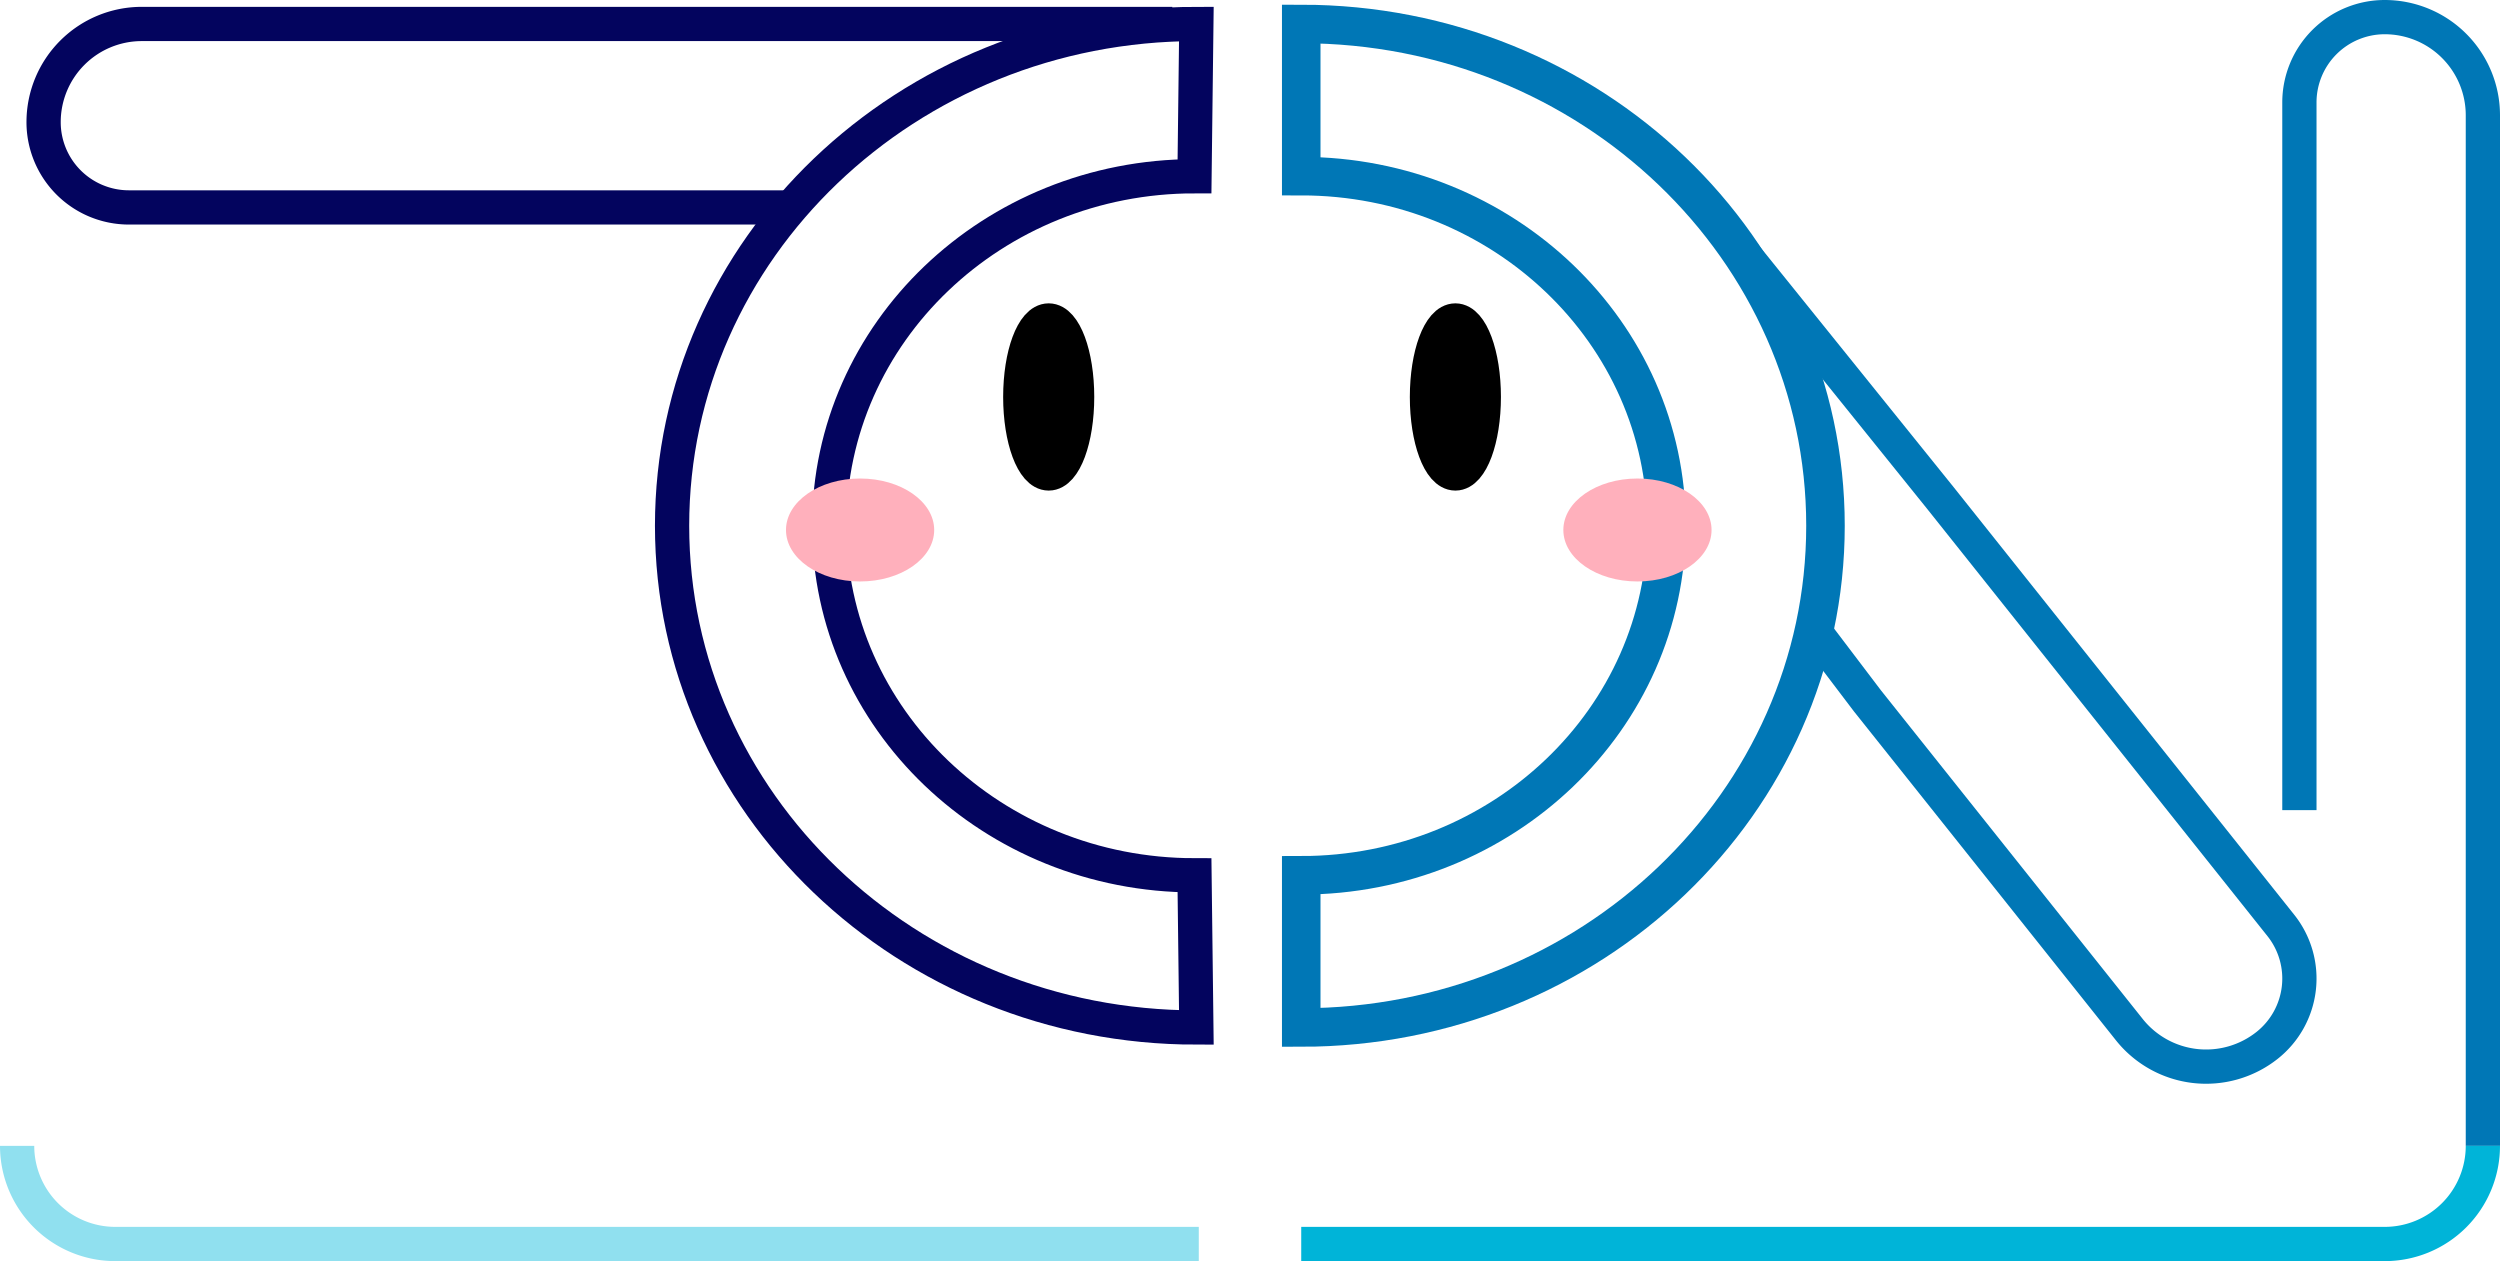 <svg id="Layer_1" data-name="Layer 1" xmlns="http://www.w3.org/2000/svg" viewBox="0 0 1167.99 589.19"><defs><style>.cls-1,.cls-2,.cls-4,.cls-5,.cls-6{fill:none;}.cls-1{stroke:#03045e;}.cls-1,.cls-2,.cls-3,.cls-4,.cls-5,.cls-6{stroke-miterlimit:10;}.cls-1,.cls-3,.cls-4,.cls-5,.cls-6{stroke-width:16px;}.cls-2,.cls-4{stroke:#0077b6;}.cls-2{stroke-width:18px;}.cls-3{stroke:#000;}.cls-5{stroke:#00b4d8;}.cls-6{stroke:#90e0ef;}.cls-7{fill:#ffb0bc;}</style></defs><path class="cls-1" d="M944.87,680.86H463.4a45.86,45.86,0,0,0-45.86,45.85h0a39.85,39.85,0,0,0,39.86,39.86h307" transform="translate(-397.17 -669.66)"/><path class="cls-1" d="M956.1,1149.7c-135.28,0-244.94-105-244.94-234.42S820.82,680.86,956.1,680.86L955.24,752C861,752,784.59,825.08,784.59,915.28S861,1078.6,955.24,1078.6Z" transform="translate(-397.17 -669.66)"/><path class="cls-2" d="M1005.1,1149.7c135.27,0,244.93-105,244.93-234.42S1140.37,680.86,1005.1,680.86l0,71.09c94.24,0,170.65,73.13,170.65,163.33s-76.41,163.32-170.65,163.32Z" transform="translate(-397.17 -669.66)"/><ellipse class="cls-3" cx="489.95" cy="185.46" rx="13.28" ry="35.74"/><ellipse class="cls-3" cx="679.95" cy="185.46" rx="13.28" ry="35.74"/><path class="cls-4" d="M1205,779.8l98.65,122.45L1462.76,1102a39.85,39.85,0,0,1-6.34,56,45.86,45.86,0,0,1-64.44-7.3L1269.62,997.09l-24.94-32.88" transform="translate(-397.17 -669.66)"/><path class="cls-4" d="M1557.16,1205V723.52a45.86,45.86,0,0,0-45.86-45.86h0a39.87,39.87,0,0,0-39.86,39.86v330.63" transform="translate(-397.17 -669.66)"/><path class="cls-5" d="M1557.16,1205a45.86,45.86,0,0,1-45.86,45.85H1005.1" transform="translate(-397.17 -669.66)"/><path class="cls-6" d="M405.17,1205A45.86,45.86,0,0,0,451,1250.85H957.24" transform="translate(-397.17 -669.66)"/><ellipse class="cls-7" cx="765.01" cy="247.61" rx="34.62" ry="24.05"/><ellipse class="cls-7" cx="401.83" cy="247.61" rx="34.62" ry="24.05"/><path class="cls-2" d="M1642.83,1378" transform="translate(-397.17 -669.66)"/></svg>